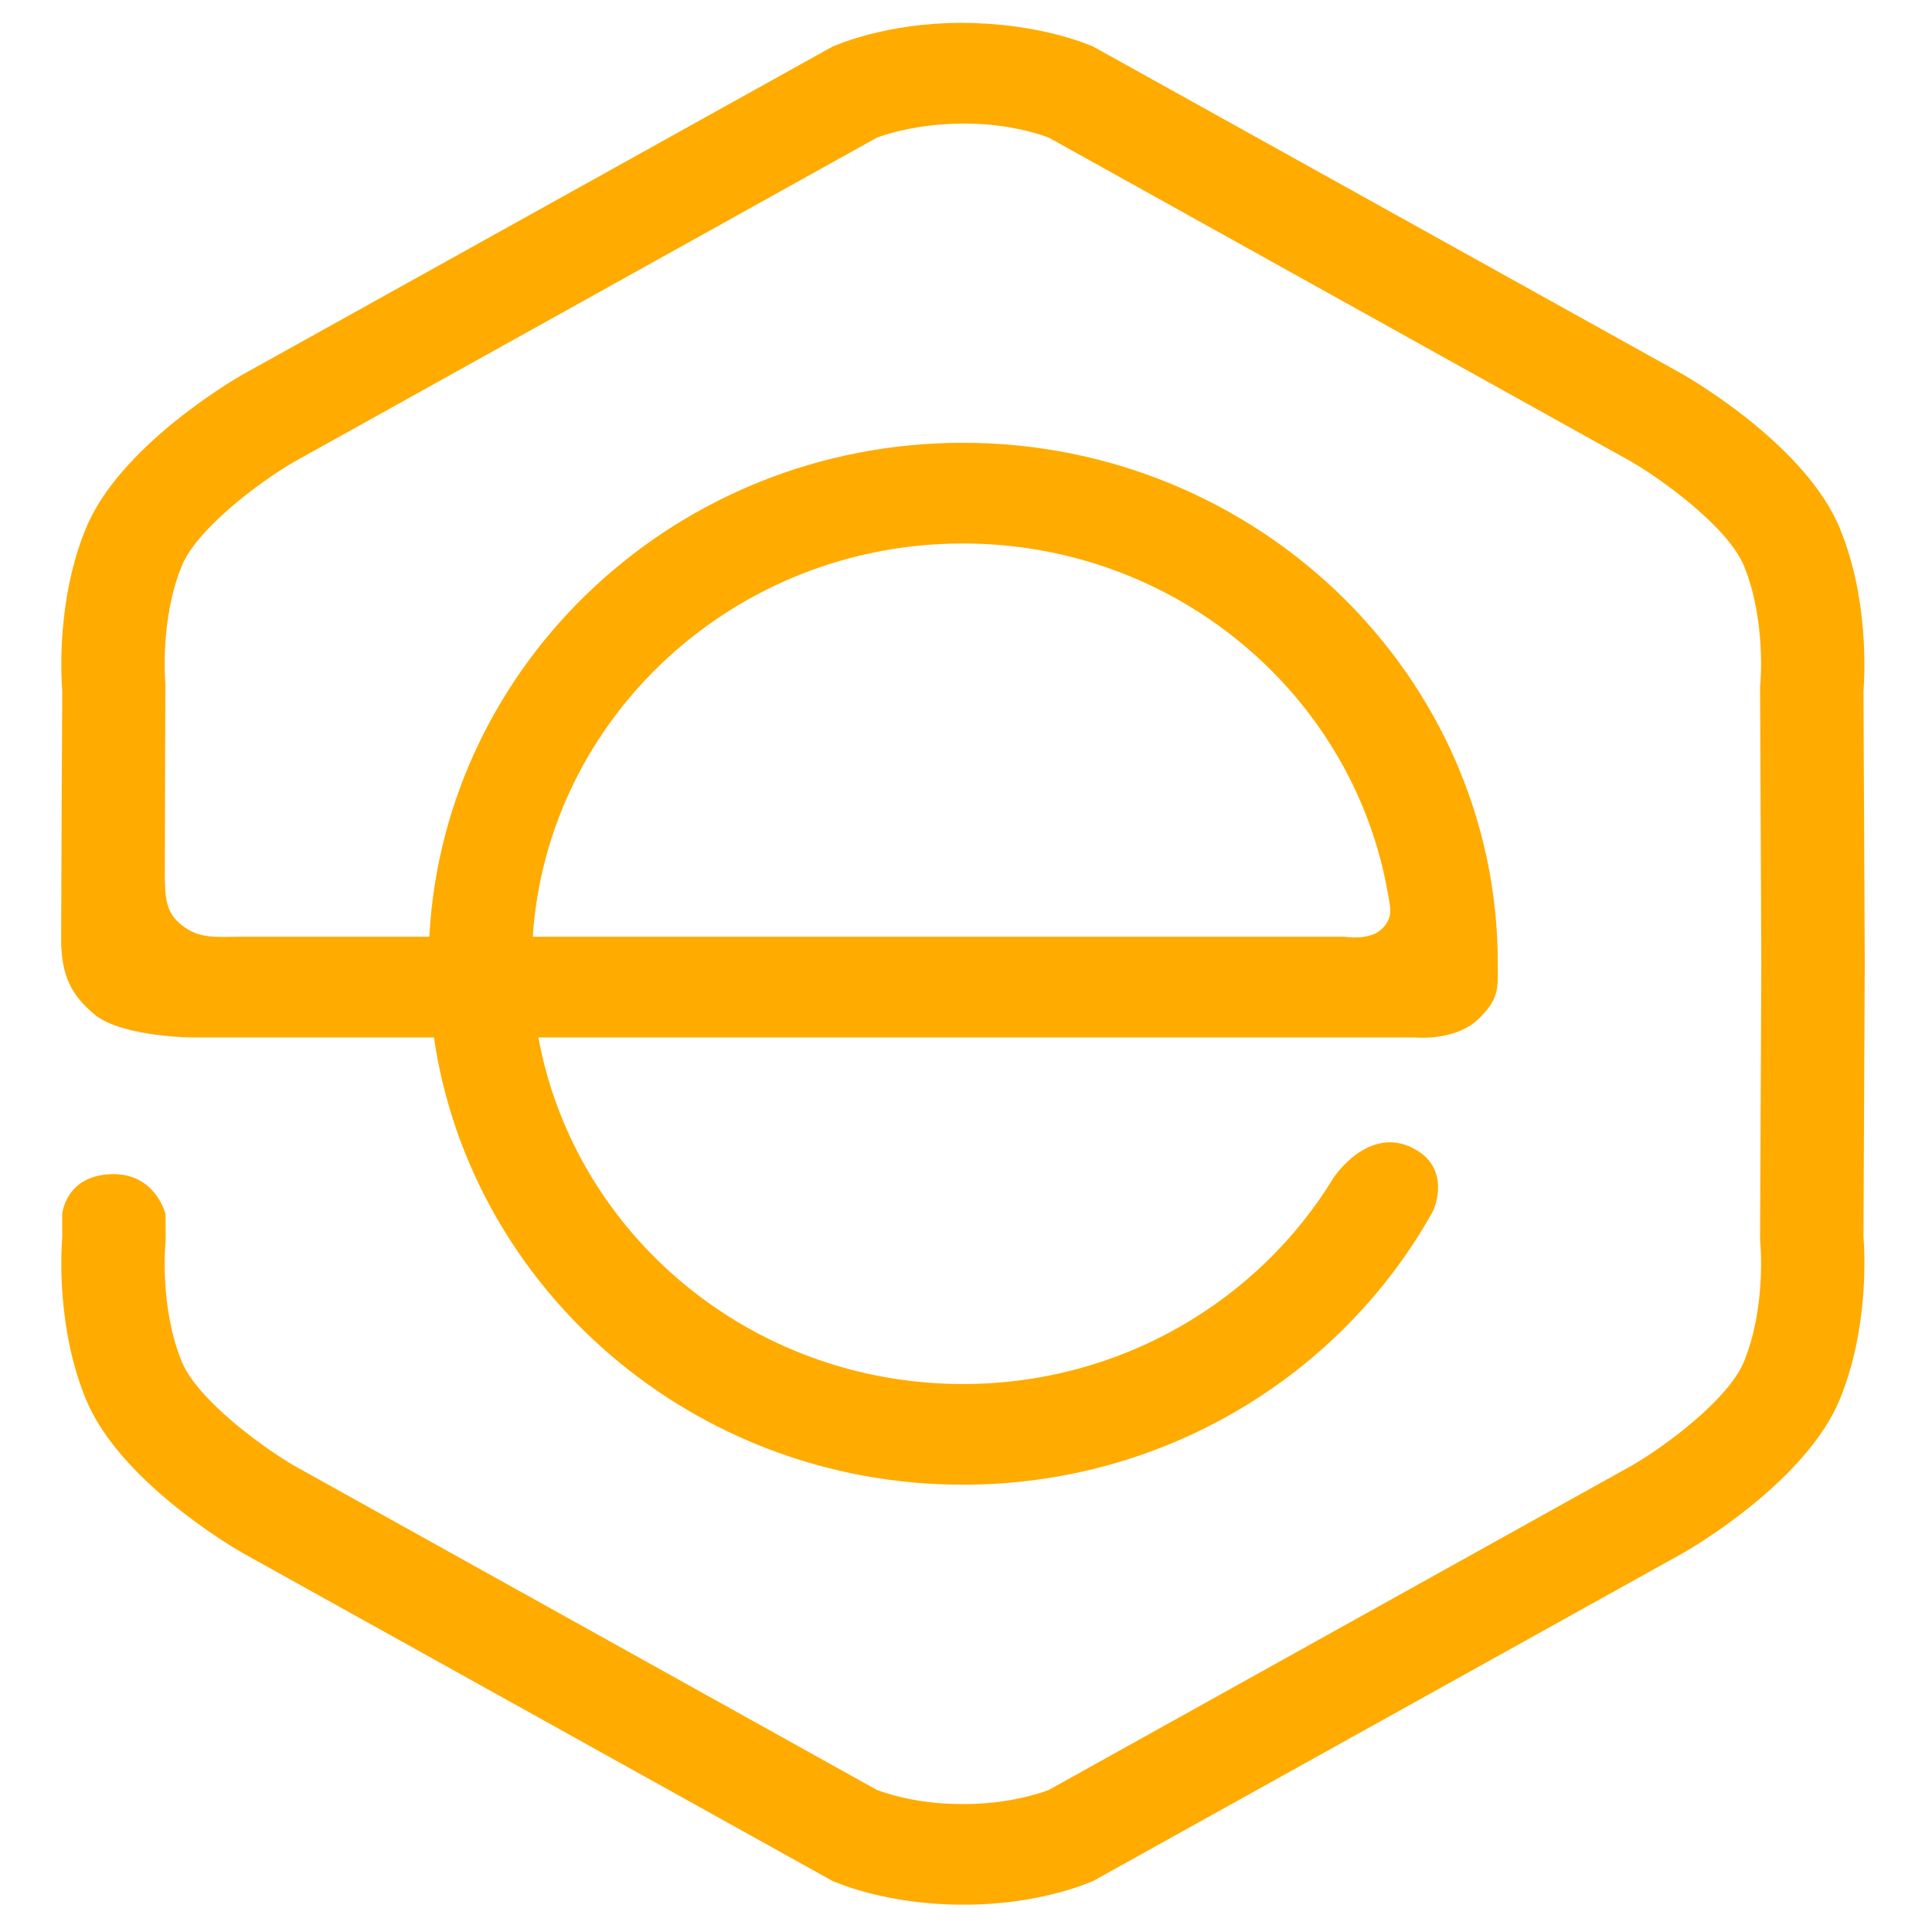 <?xml version="1.0" standalone="no"?><!DOCTYPE svg PUBLIC "-//W3C//DTD SVG 1.1//EN" "http://www.w3.org/Graphics/SVG/1.1/DTD/svg11.dtd"><svg t="1494907022830" class="icon" style="" viewBox="0 0 1024 1024" version="1.1" xmlns="http://www.w3.org/2000/svg" p-id="4178" xmlns:xlink="http://www.w3.org/1999/xlink" width="56" height="56"><defs><style type="text/css"></style></defs><path d="M988.357 510.713l-0.685-144.459c0.685-8.628 2.853-48.961-12.557-86.316-17.626-42.757-76.047-77.377-82.988-81.424l-312.524-173.718c-2.878-1.291-29.314-12.674-70.271-12.674-38.948 0-65.386 11.385-68.262 12.674l-312.842 173.942c-6.598 3.803-64.997 38.445-82.669 81.2-15.41 37.355-13.242 77.71-12.557 86.292 0 0-0.594 112.041-0.594 131.451 0 19.411 5.389 29.661 17.533 39.888 13.196 11.118 46.962 12.295 51.367 12.295h128.694c19.566 133.786 137.666 237.066 280.355 237.066 107.415 0 200.928-58.566 248.964-144.659 1.051-1.867 10.137-23.391-10.571-33.82-23.743-11.962-41.825 15.631-41.825 15.631-39.815 65.437-112.942 109.484-196.569 109.484-112.438 0-205.951-79.467-224.992-183.702h464.457c0 0 21.758 2.311 34.246-10.205 10.571-10.583 9.818-15.542 9.818-28.838 0-152.263-127.21-276.132-283.529-276.132-151.387 0-275.058 116.22-282.798 261.79h-99.836c-12.853 0-21.849 1.467-31.414-6.159-7.831-6.247-8.949-12.851-8.949-27.26 0-14.431 0.297-100.567 0.297-100.567-0.022-0.334-3.083-33.974 8.743-62.657 8.128-19.655 40.979-44.291 59.381-54.987l308.939-171.873c3.949-1.489 21.186-7.493 46.642-7.493 23.812 0 40.912 6.071 44.542 7.472l308.665 171.696c15.822 9.138 51.232 34.641 59.724 55.187 11.849 28.751 8.743 62.39 8.721 62.657l-0.138 1.401 0.662 146.815-0.662 145.636 0.138 2.801c0.046 0.334 3.105 33.998-8.721 62.657-8.15 19.655-40.958 44.315-59.381 54.964l-309.005 171.94c-3.653 1.379-20.731 7.471-44.496 7.471h-2.146c-23.789 0-40.865-6.092-44.496-7.471l-308.62-171.718c-15.822-9.116-51.253-34.663-59.747-55.187-11.872-28.726-8.767-62.39-8.743-62.657l0.159-1.401-0.068-14.207c0 0-5.342-22.235-29.246-21.19-23.903 1.045-25.547 21.19-25.547 21.19l0.046 11.851c-0.685 8.605-2.853 48.983 12.557 86.316 17.67 42.757 76.070 77.421 83.034 81.401l312.477 173.742c2.878 1.267 29.291 12.674 69.085 12.674h1.255c38.926 0 65.316-11.406 68.218-12.674l312.843-173.941c6.598-3.803 65.021-38.445 82.644-81.2 15.41-37.331 13.242-77.687 12.557-86.316l0.685-144.681zM510.362 288.054c112.896 0 206.773 80.178 225.174 185.147 1.347 7.627 3.242 12.963-3.174 19.212-6.438 6.247-19.633 4.068-19.633 4.068h-430.351c7.648-116.133 106.822-208.428 227.983-208.428z" p-id="4179" fill="#ffab00"></path></svg>